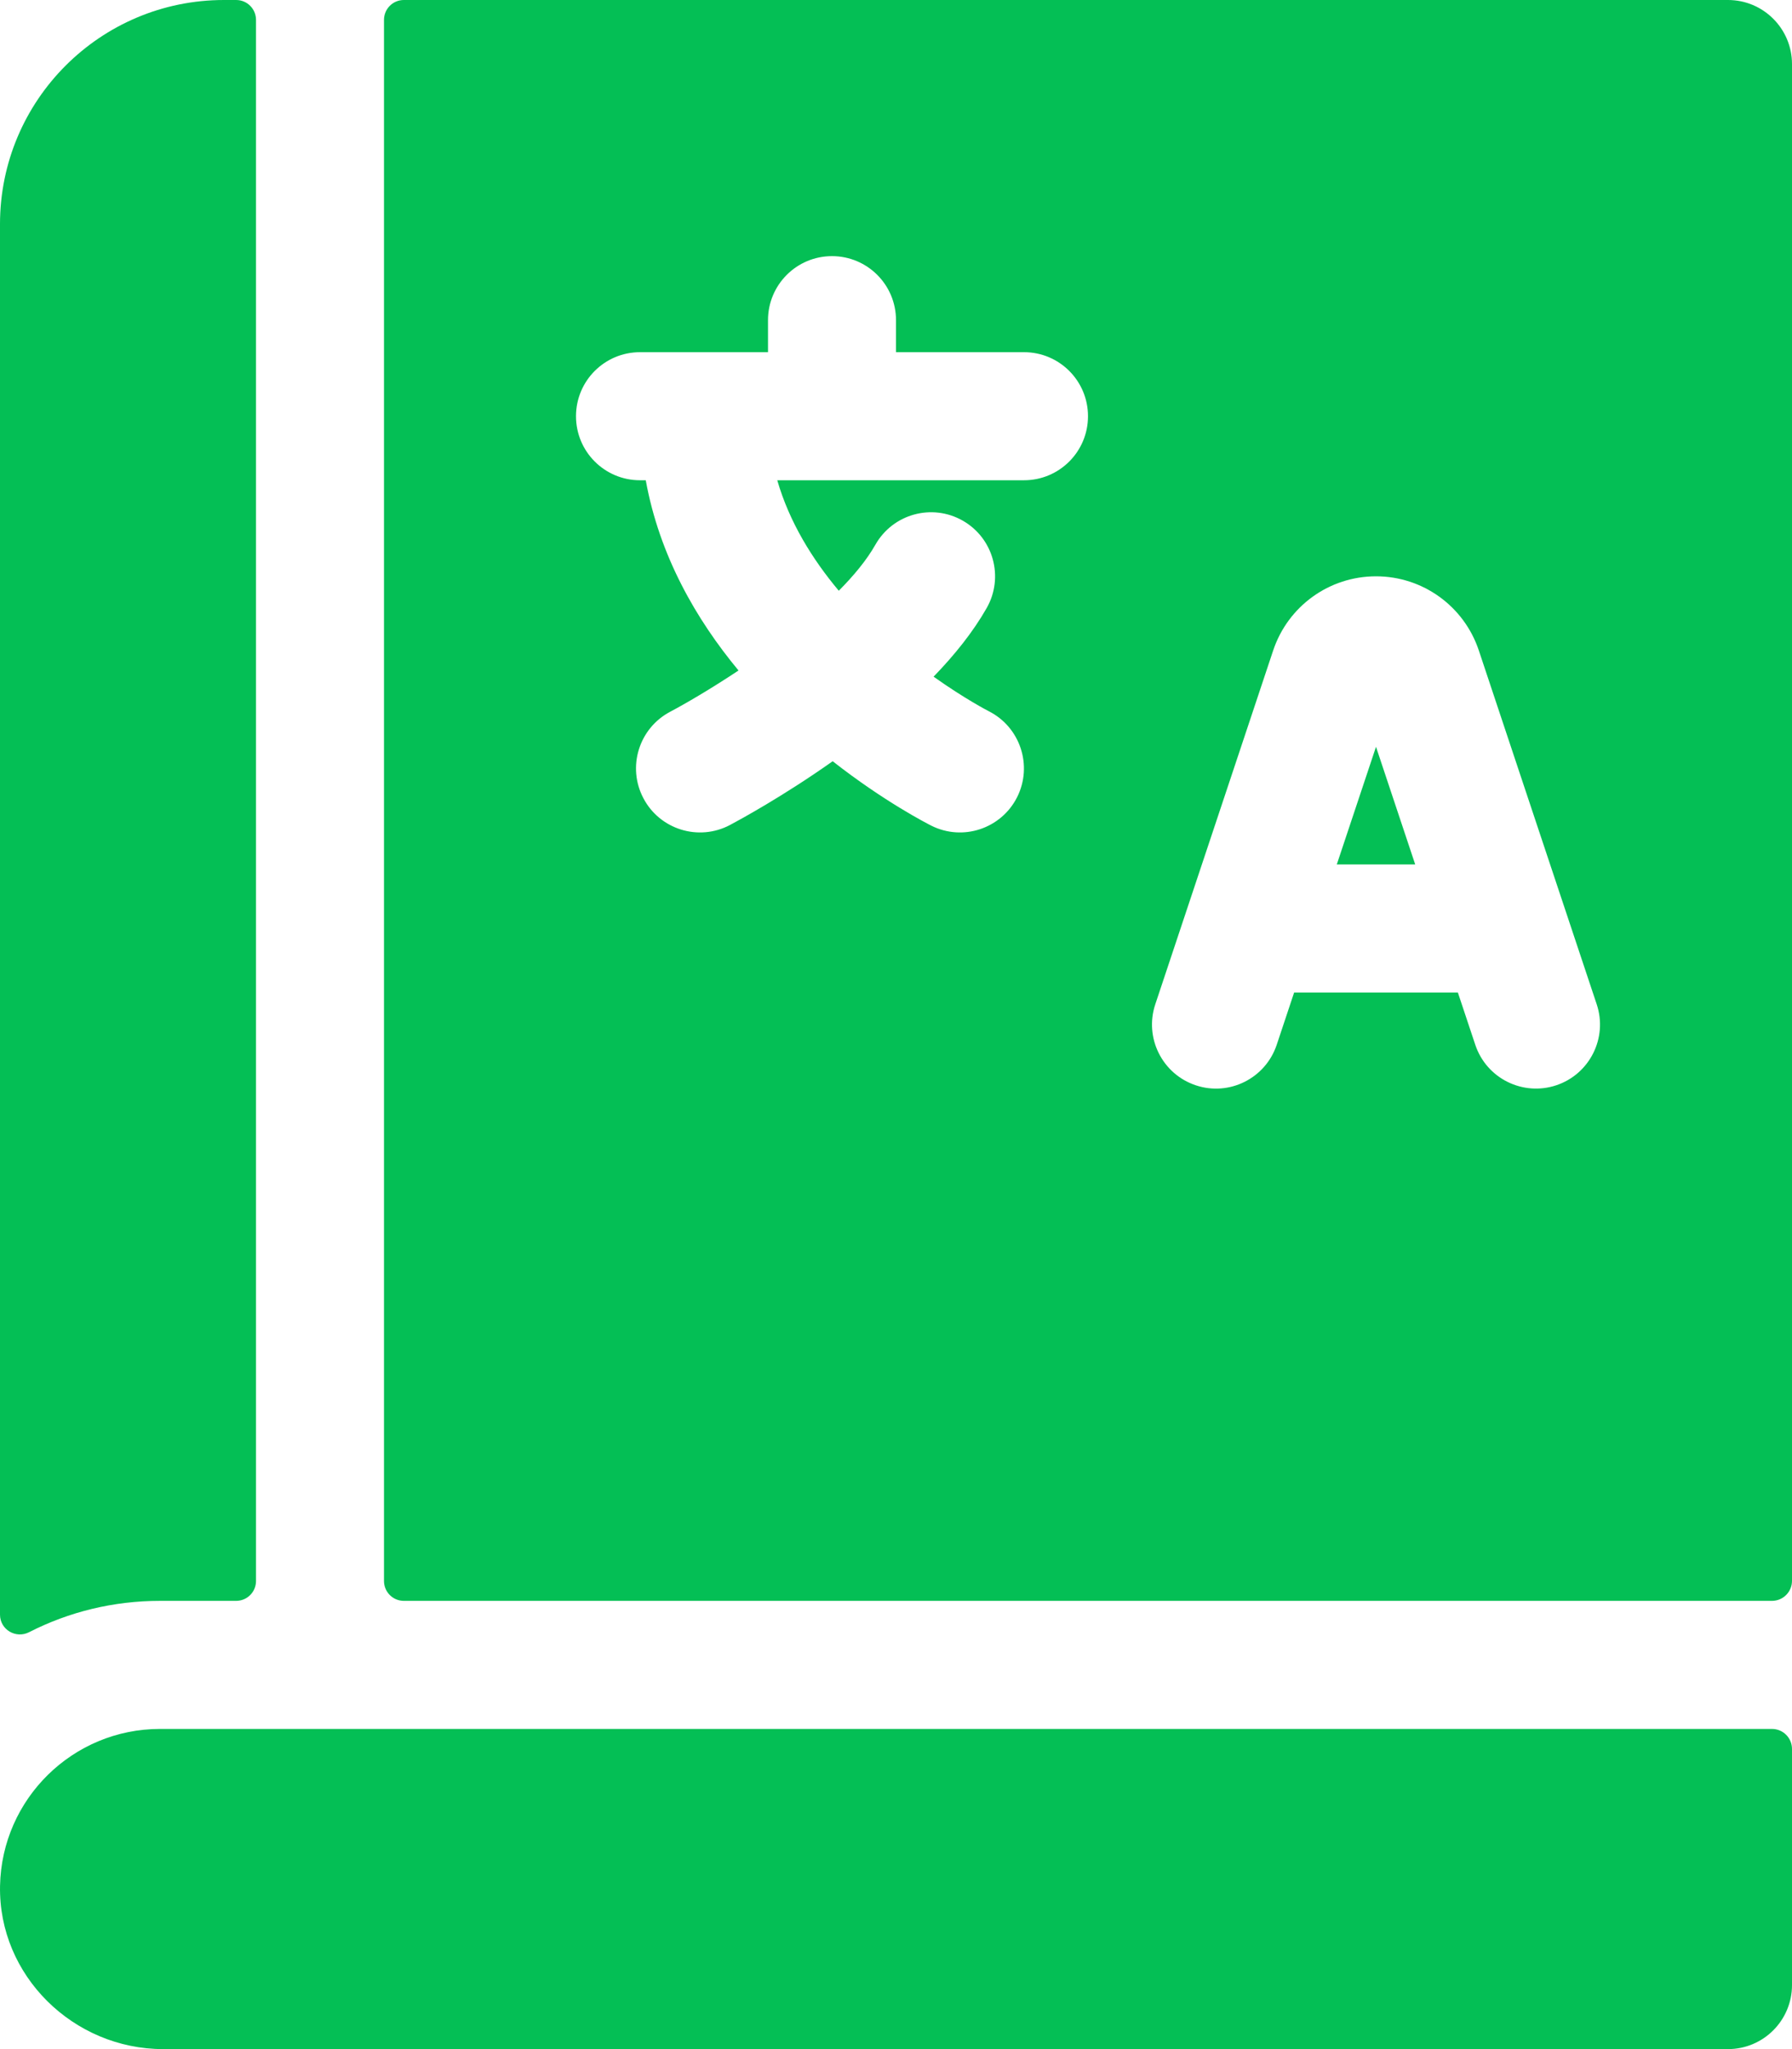 <svg width="42" height="48" viewBox="0 0 42 48" fill="none" xmlns="http://www.w3.org/2000/svg">
<path d="M0.001 44.175C-0.041 46.278 1.721 48 3.824 48H40.5C41.328 48 42 47.328 42 46.5V40.969C42 40.71 41.79 40.5 41.531 40.5H3.75C1.707 40.5 0.041 42.138 0.001 44.175Z" fill="#04BF55"/>
<path d="M6 37.035V0.465C6 0.208 5.792 0 5.535 0H5.25C2.35 0 0 2.35 0 5.25V37.823C0 38.173 0.371 38.393 0.682 38.234C1.621 37.754 2.666 37.5 3.75 37.5H5.535C5.792 37.5 6 37.292 6 37.035Z" fill="#04BF55"/>
<path d="M40.5 0H9.465C9.208 0 9 0.208 9 0.465V37.035C9 37.292 9.208 37.5 9.465 37.5H41.531C41.79 37.5 42 37.29 42 37.031V1.5C42 0.672 41.328 0 40.5 0V0ZM24 11.25H18.217C18.501 12.232 19.04 13.1 19.659 13.838C20.016 13.479 20.316 13.115 20.518 12.758C20.928 12.038 21.844 11.786 22.564 12.196C23.284 12.606 23.535 13.522 23.126 14.242C22.807 14.803 22.372 15.344 21.881 15.851C22.613 16.371 23.158 16.652 23.174 16.66C23.912 17.033 24.21 17.934 23.839 18.673C23.467 19.412 22.568 19.711 21.829 19.342C21.724 19.288 20.722 18.777 19.516 17.832C18.342 18.661 17.323 19.211 17.108 19.326C16.375 19.713 15.467 19.433 15.081 18.701C14.693 17.969 14.973 17.062 15.705 16.674C16.067 16.482 16.657 16.139 17.309 15.706C16.312 14.505 15.455 13.014 15.135 11.25H15C14.171 11.25 13.5 10.579 13.5 9.75C13.5 8.921 14.171 8.25 15 8.25H18V7.5C18 6.671 18.671 6 19.5 6C20.329 6 21 6.671 21 7.5V8.25H24C24.829 8.25 25.5 8.921 25.5 9.75C25.5 10.579 24.829 11.25 24 11.25ZM36.474 25.423C35.697 25.682 34.842 25.268 34.577 24.474L34.169 23.25H30.331L29.923 24.474C29.661 25.26 28.811 25.686 28.026 25.423C27.24 25.161 26.815 24.311 27.077 23.526C28.78 18.416 27.762 21.47 29.84 15.237C30.187 14.198 31.155 13.5 32.25 13.5C33.345 13.5 34.313 14.198 34.66 15.237C36.361 20.342 35.832 18.752 37.423 23.526C37.685 24.311 37.26 25.161 36.474 25.423Z" fill="#04BF55"/>
<path d="M31.331 20.25H33.169L32.25 17.494L31.331 20.25Z" fill="#04BF55"/>
</svg>
